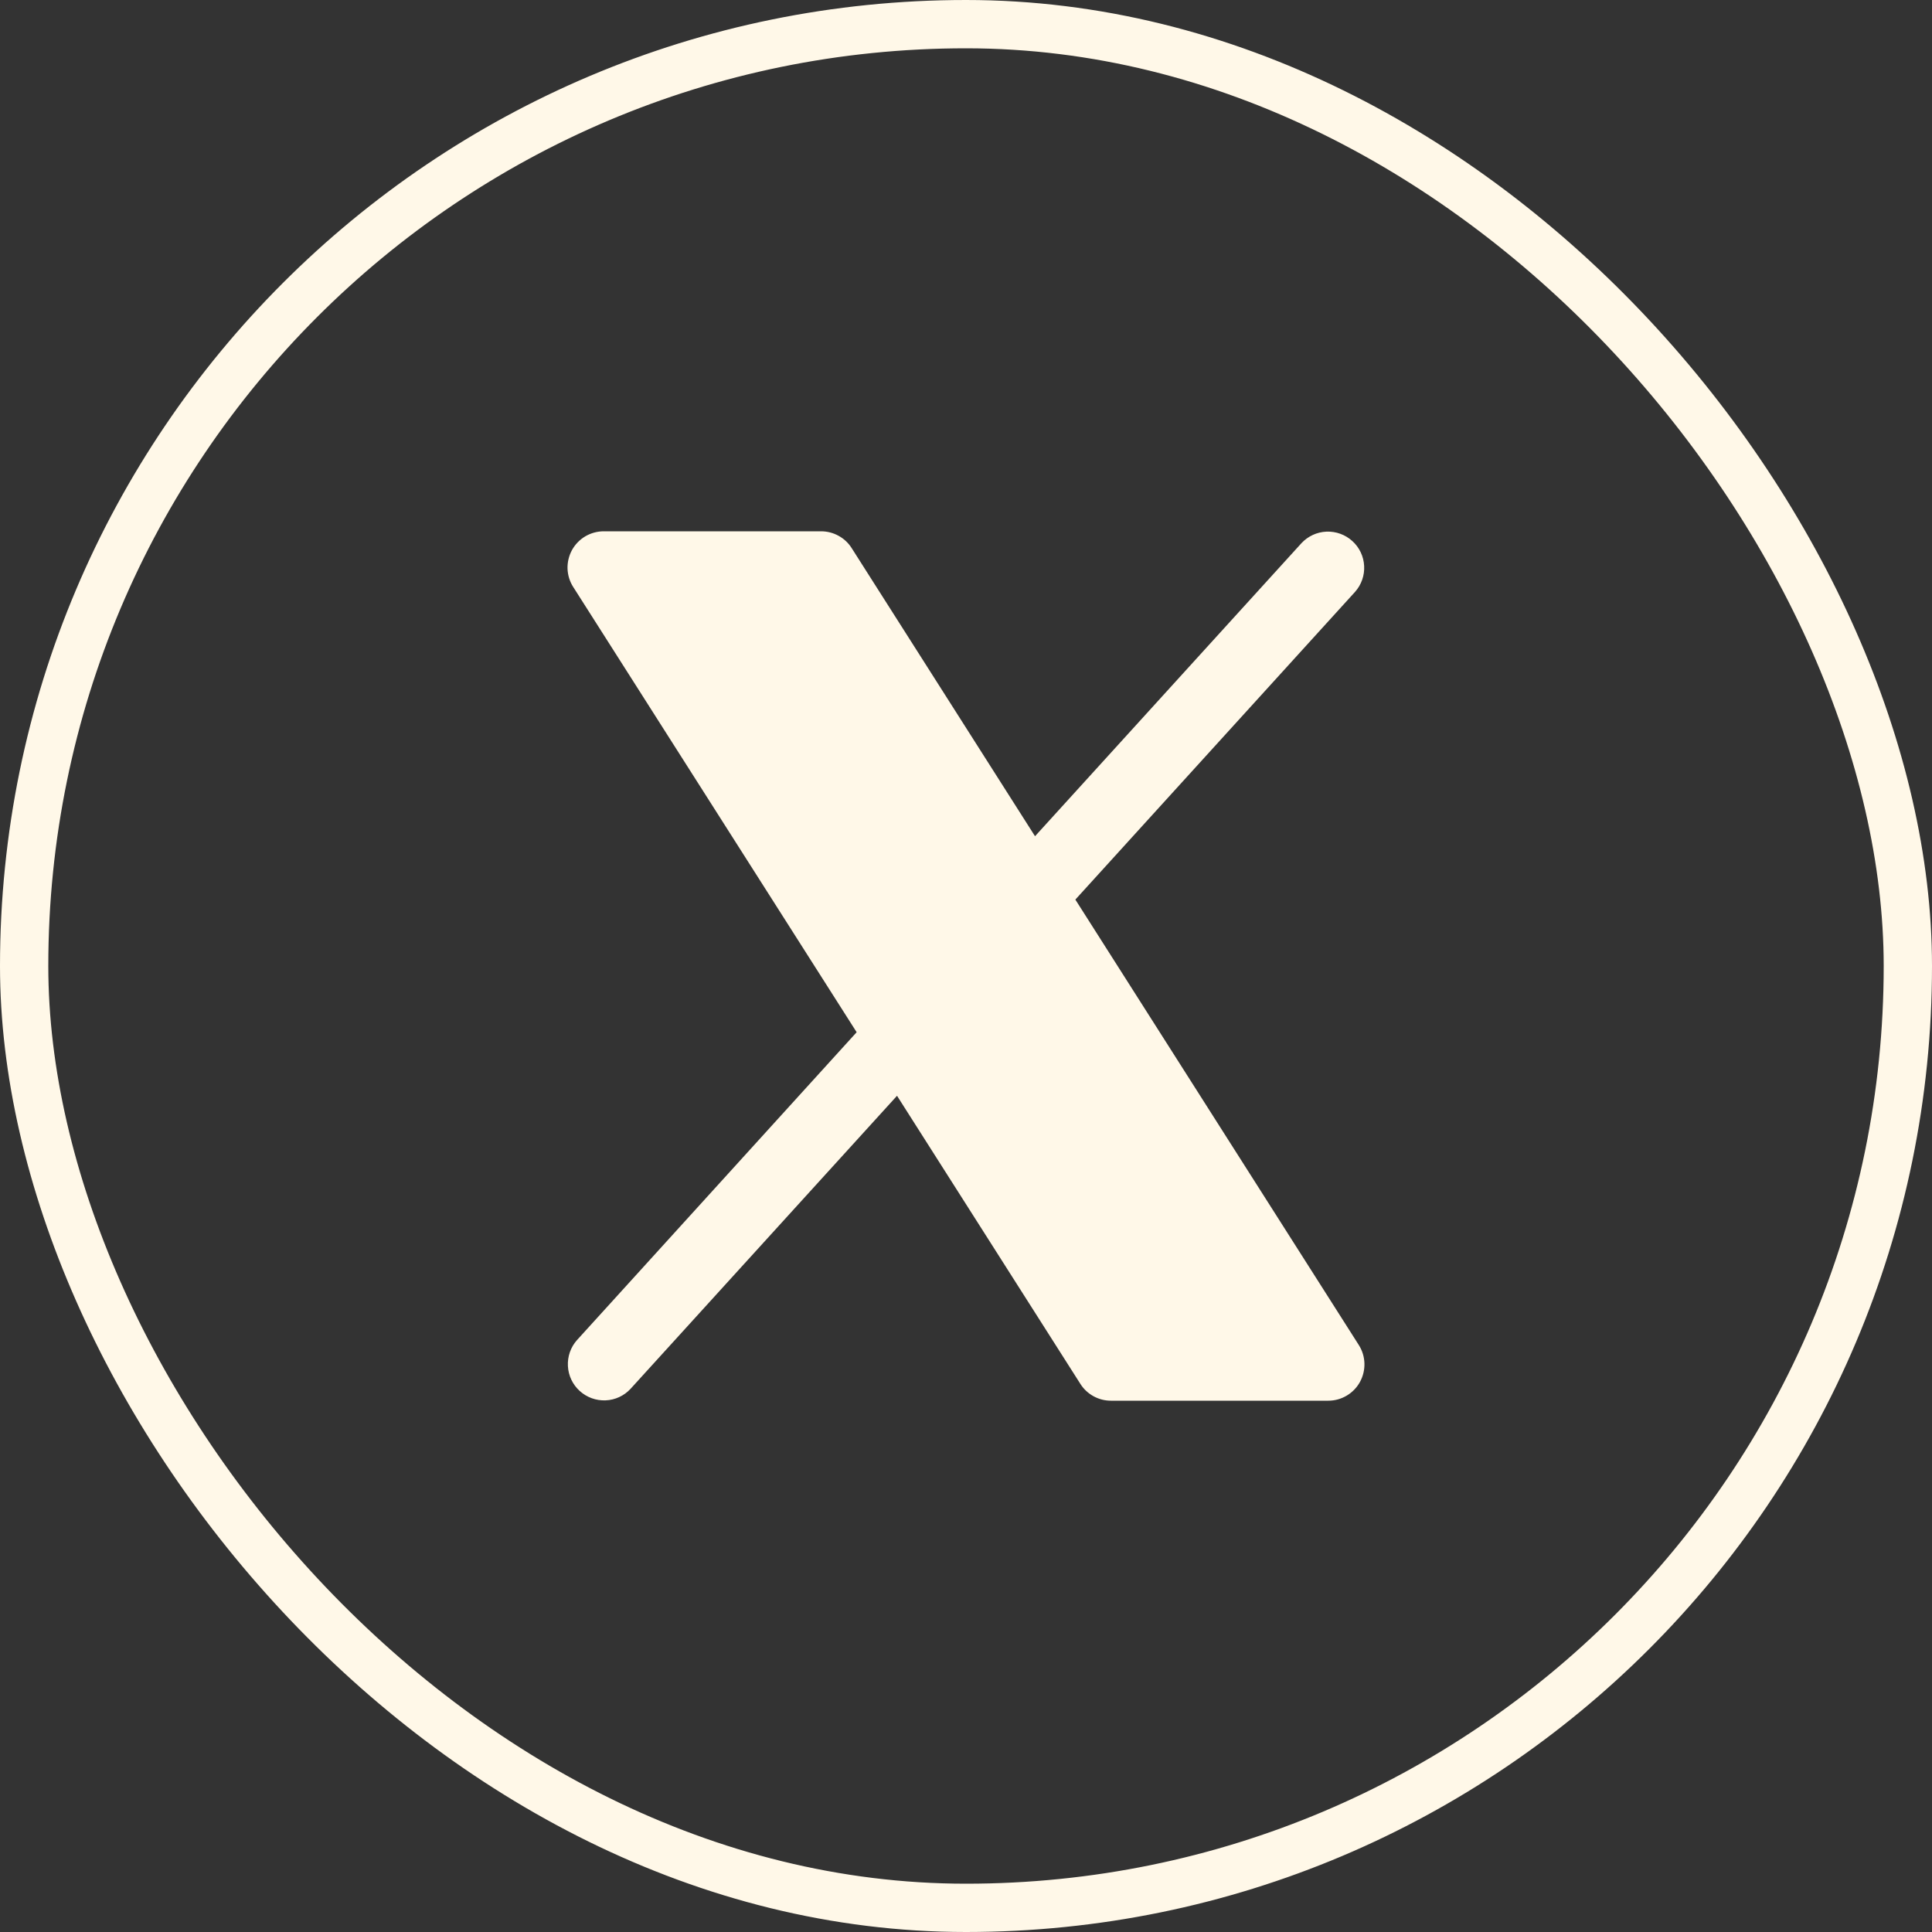 <svg width="40" height="40" viewBox="0 0 40 40" fill="none" xmlns="http://www.w3.org/2000/svg">
<rect x="0" y="0" width="40" height="40" fill="#333333" stroke="none"/>
<rect x="0.5" y="0.5" width="39" height="39" rx="19.5" stroke="#FFF8E8"/>
<path d="M28.157 28.611C28.092 28.729 27.997 28.827 27.882 28.895C27.766 28.964 27.635 29 27.5 29H23C22.874 29 22.75 28.968 22.639 28.907C22.529 28.846 22.435 28.759 22.368 28.652L18.572 22.687L13.055 28.754C12.921 28.899 12.735 28.985 12.538 28.993C12.341 29.001 12.148 28.931 12.002 28.798C11.856 28.666 11.768 28.481 11.758 28.284C11.747 28.087 11.814 27.893 11.945 27.746L17.736 21.371L11.868 12.153C11.795 12.04 11.755 11.909 11.75 11.775C11.746 11.64 11.778 11.507 11.842 11.389C11.907 11.271 12.002 11.173 12.118 11.104C12.234 11.036 12.366 11 12.5 11H17C17.127 11 17.251 11.032 17.361 11.093C17.472 11.153 17.566 11.241 17.633 11.348L21.429 17.313L26.945 11.246C27.08 11.101 27.266 11.015 27.463 11.007C27.66 10.999 27.853 11.069 27.999 11.202C28.145 11.334 28.233 11.519 28.243 11.716C28.254 11.913 28.186 12.107 28.055 12.254L22.264 18.625L28.133 27.848C28.205 27.961 28.245 28.092 28.249 28.226C28.253 28.36 28.221 28.493 28.157 28.611Z" fill="#FFF8E8"/>
</svg>
